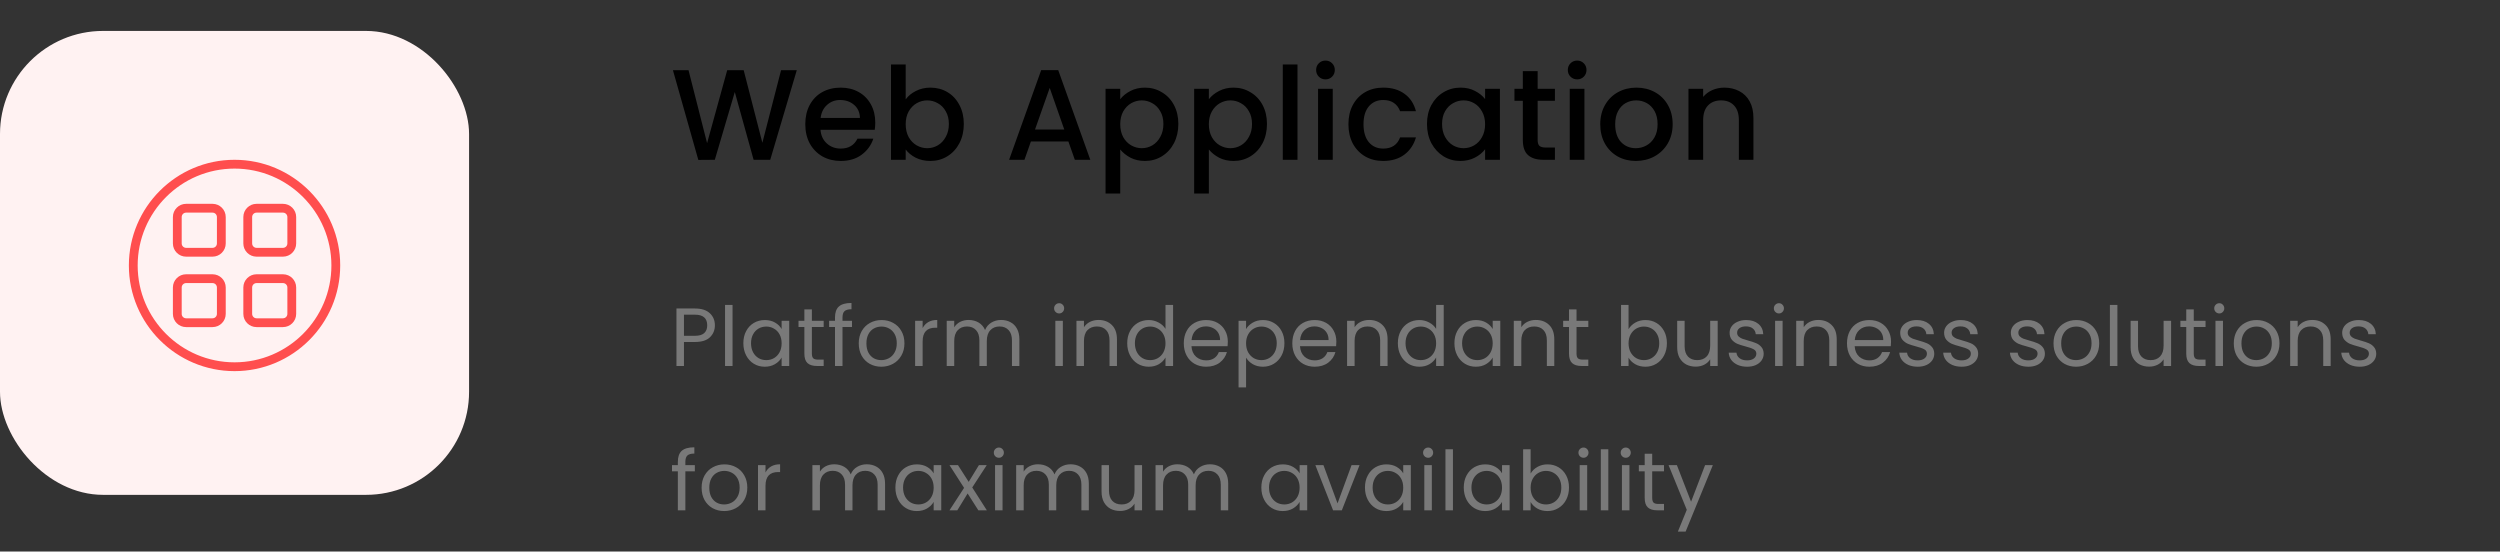<svg width="485" height="107" viewBox="0 0 485 107" fill="none" xmlns="http://www.w3.org/2000/svg">
<rect x="0" y="0" width="485" height="107" fill="#333333" stroke="none"/>
<rect y="6" width="91" height="90" rx="20" fill="#FFF2F2"/>
<path d="M154.575 13.625L149.425 31H146.2L142.55 17.85L138.675 31L135.475 31.025L130.55 13.625H133.575L137.175 27.775L141.075 13.625H144.275L147.9 27.7L151.525 13.625H154.575ZM169.801 23.775C169.801 24.292 169.767 24.758 169.701 25.175H159.176C159.259 26.275 159.667 27.158 160.401 27.825C161.134 28.492 162.034 28.825 163.101 28.825C164.634 28.825 165.717 28.183 166.351 26.9H169.426C169.009 28.167 168.251 29.208 167.151 30.025C166.067 30.825 164.717 31.225 163.101 31.225C161.784 31.225 160.601 30.933 159.551 30.35C158.517 29.75 157.701 28.917 157.101 27.85C156.517 26.767 156.226 25.517 156.226 24.1C156.226 22.683 156.509 21.442 157.076 20.375C157.659 19.292 158.467 18.458 159.501 17.875C160.551 17.292 161.751 17 163.101 17C164.401 17 165.559 17.283 166.576 17.85C167.592 18.417 168.384 19.217 168.951 20.25C169.517 21.267 169.801 22.442 169.801 23.775ZM166.826 22.875C166.809 21.825 166.434 20.983 165.701 20.35C164.967 19.717 164.059 19.4 162.976 19.4C161.992 19.4 161.151 19.717 160.451 20.35C159.751 20.967 159.334 21.808 159.201 22.875H166.826ZM175.705 19.275C176.189 18.608 176.847 18.067 177.68 17.65C178.53 17.217 179.472 17 180.505 17C181.722 17 182.822 17.292 183.805 17.875C184.789 18.458 185.564 19.292 186.13 20.375C186.697 21.442 186.98 22.667 186.98 24.05C186.98 25.433 186.697 26.675 186.13 27.775C185.564 28.858 184.78 29.708 183.78 30.325C182.797 30.925 181.705 31.225 180.505 31.225C179.439 31.225 178.489 31.017 177.655 30.6C176.839 30.183 176.189 29.65 175.705 29V31H172.855V12.5H175.705V19.275ZM184.08 24.05C184.08 23.1 183.88 22.283 183.48 21.6C183.097 20.9 182.58 20.375 181.93 20.025C181.297 19.658 180.614 19.475 179.88 19.475C179.164 19.475 178.48 19.658 177.83 20.025C177.197 20.392 176.68 20.925 176.28 21.625C175.897 22.325 175.705 23.15 175.705 24.1C175.705 25.05 175.897 25.883 176.28 26.6C176.68 27.3 177.197 27.833 177.83 28.2C178.48 28.567 179.164 28.75 179.88 28.75C180.614 28.75 181.297 28.567 181.93 28.2C182.58 27.817 183.097 27.267 183.48 26.55C183.88 25.833 184.08 25 184.08 24.05ZM207.268 27.45H199.993L198.743 31H195.768L201.993 13.6H205.293L211.518 31H208.518L207.268 27.45ZM206.468 25.125L203.643 17.05L200.793 25.125H206.468ZM217.325 19.25C217.808 18.617 218.466 18.083 219.3 17.65C220.133 17.217 221.075 17 222.125 17C223.325 17 224.416 17.3 225.4 17.9C226.4 18.483 227.183 19.308 227.75 20.375C228.316 21.442 228.6 22.667 228.6 24.05C228.6 25.433 228.316 26.675 227.75 27.775C227.183 28.858 226.4 29.708 225.4 30.325C224.416 30.925 223.325 31.225 222.125 31.225C221.075 31.225 220.141 31.017 219.325 30.6C218.508 30.167 217.841 29.633 217.325 29V37.55H214.475V17.225H217.325V19.25ZM225.7 24.05C225.7 23.1 225.5 22.283 225.1 21.6C224.716 20.9 224.2 20.375 223.55 20.025C222.916 19.658 222.233 19.475 221.5 19.475C220.783 19.475 220.1 19.658 219.45 20.025C218.816 20.392 218.3 20.925 217.9 21.625C217.516 22.325 217.325 23.15 217.325 24.1C217.325 25.05 217.516 25.883 217.9 26.6C218.3 27.3 218.816 27.833 219.45 28.2C220.1 28.567 220.783 28.75 221.5 28.75C222.233 28.75 222.916 28.567 223.55 28.2C224.2 27.817 224.716 27.267 225.1 26.55C225.5 25.833 225.7 25 225.7 24.05ZM234.518 19.25C235.001 18.617 235.66 18.083 236.493 17.65C237.326 17.217 238.268 17 239.318 17C240.518 17 241.61 17.3 242.593 17.9C243.593 18.483 244.376 19.308 244.943 20.375C245.51 21.442 245.793 22.667 245.793 24.05C245.793 25.433 245.51 26.675 244.943 27.775C244.376 28.858 243.593 29.708 242.593 30.325C241.61 30.925 240.518 31.225 239.318 31.225C238.268 31.225 237.335 31.017 236.518 30.6C235.701 30.167 235.035 29.633 234.518 29V37.55H231.668V17.225H234.518V19.25ZM242.893 24.05C242.893 23.1 242.693 22.283 242.293 21.6C241.91 20.9 241.393 20.375 240.743 20.025C240.11 19.658 239.426 19.475 238.693 19.475C237.976 19.475 237.293 19.658 236.643 20.025C236.01 20.392 235.493 20.925 235.093 21.625C234.71 22.325 234.518 23.15 234.518 24.1C234.518 25.05 234.71 25.883 235.093 26.6C235.493 27.3 236.01 27.833 236.643 28.2C237.293 28.567 237.976 28.75 238.693 28.75C239.426 28.75 240.11 28.567 240.743 28.2C241.393 27.817 241.91 27.267 242.293 26.55C242.693 25.833 242.893 25 242.893 24.05ZM251.711 12.5V31H248.861V12.5H251.711ZM257.153 15.4C256.636 15.4 256.203 15.225 255.853 14.875C255.503 14.525 255.328 14.092 255.328 13.575C255.328 13.058 255.503 12.625 255.853 12.275C256.203 11.925 256.636 11.75 257.153 11.75C257.653 11.75 258.078 11.925 258.428 12.275C258.778 12.625 258.953 13.058 258.953 13.575C258.953 14.092 258.778 14.525 258.428 14.875C258.078 15.225 257.653 15.4 257.153 15.4ZM258.553 17.225V31H255.703V17.225H258.553ZM261.595 24.1C261.595 22.683 261.878 21.442 262.445 20.375C263.028 19.292 263.828 18.458 264.845 17.875C265.862 17.292 267.028 17 268.345 17C270.012 17 271.387 17.4 272.47 18.2C273.57 18.983 274.312 20.108 274.695 21.575H271.62C271.37 20.892 270.97 20.358 270.42 19.975C269.87 19.592 269.178 19.4 268.345 19.4C267.178 19.4 266.245 19.817 265.545 20.65C264.862 21.467 264.52 22.617 264.52 24.1C264.52 25.583 264.862 26.742 265.545 27.575C266.245 28.408 267.178 28.825 268.345 28.825C269.995 28.825 271.087 28.1 271.62 26.65H274.695C274.295 28.05 273.545 29.167 272.445 30C271.345 30.817 269.978 31.225 268.345 31.225C267.028 31.225 265.862 30.933 264.845 30.35C263.828 29.75 263.028 28.917 262.445 27.85C261.878 26.767 261.595 25.517 261.595 24.1ZM276.835 24.05C276.835 22.667 277.118 21.442 277.685 20.375C278.268 19.308 279.052 18.483 280.035 17.9C281.035 17.3 282.135 17 283.335 17C284.418 17 285.36 17.217 286.16 17.65C286.977 18.067 287.627 18.592 288.11 19.225V17.225H290.985V31H288.11V28.95C287.627 29.6 286.968 30.142 286.135 30.575C285.302 31.008 284.352 31.225 283.285 31.225C282.102 31.225 281.018 30.925 280.035 30.325C279.052 29.708 278.268 28.858 277.685 27.775C277.118 26.675 276.835 25.433 276.835 24.05ZM288.11 24.1C288.11 23.15 287.91 22.325 287.51 21.625C287.127 20.925 286.618 20.392 285.985 20.025C285.352 19.658 284.668 19.475 283.935 19.475C283.202 19.475 282.518 19.658 281.885 20.025C281.252 20.375 280.735 20.9 280.335 21.6C279.952 22.283 279.76 23.1 279.76 24.05C279.76 25 279.952 25.833 280.335 26.55C280.735 27.267 281.252 27.817 281.885 28.2C282.535 28.567 283.218 28.75 283.935 28.75C284.668 28.75 285.352 28.567 285.985 28.2C286.618 27.833 287.127 27.3 287.51 26.6C287.91 25.883 288.11 25.05 288.11 24.1ZM298.304 19.55V27.175C298.304 27.692 298.42 28.067 298.654 28.3C298.904 28.517 299.32 28.625 299.904 28.625H301.654V31H299.404C298.12 31 297.137 30.7 296.454 30.1C295.77 29.5 295.429 28.525 295.429 27.175V19.55H293.804V17.225H295.429V13.8H298.304V17.225H301.654V19.55H298.304ZM305.98 15.4C305.464 15.4 305.03 15.225 304.68 14.875C304.33 14.525 304.155 14.092 304.155 13.575C304.155 13.058 304.33 12.625 304.68 12.275C305.03 11.925 305.464 11.75 305.98 11.75C306.48 11.75 306.905 11.925 307.255 12.275C307.605 12.625 307.78 13.058 307.78 13.575C307.78 14.092 307.605 14.525 307.255 14.875C306.905 15.225 306.48 15.4 305.98 15.4ZM307.38 17.225V31H304.53V17.225H307.38ZM317.347 31.225C316.047 31.225 314.872 30.933 313.822 30.35C312.772 29.75 311.947 28.917 311.347 27.85C310.747 26.767 310.447 25.517 310.447 24.1C310.447 22.7 310.755 21.458 311.372 20.375C311.989 19.292 312.83 18.458 313.897 17.875C314.964 17.292 316.155 17 317.472 17C318.789 17 319.98 17.292 321.047 17.875C322.114 18.458 322.955 19.292 323.572 20.375C324.189 21.458 324.497 22.7 324.497 24.1C324.497 25.5 324.18 26.742 323.547 27.825C322.914 28.908 322.047 29.75 320.947 30.35C319.864 30.933 318.664 31.225 317.347 31.225ZM317.347 28.75C318.08 28.75 318.764 28.575 319.397 28.225C320.047 27.875 320.572 27.35 320.972 26.65C321.372 25.95 321.572 25.1 321.572 24.1C321.572 23.1 321.38 22.258 320.997 21.575C320.614 20.875 320.105 20.35 319.472 20C318.839 19.65 318.155 19.475 317.422 19.475C316.689 19.475 316.005 19.65 315.372 20C314.755 20.35 314.264 20.875 313.897 21.575C313.53 22.258 313.347 23.1 313.347 24.1C313.347 25.583 313.722 26.733 314.472 27.55C315.239 28.35 316.197 28.75 317.347 28.75ZM334.514 17C335.598 17 336.564 17.225 337.414 17.675C338.281 18.125 338.956 18.792 339.439 19.675C339.923 20.558 340.164 21.625 340.164 22.875V31H337.339V23.3C337.339 22.067 337.031 21.125 336.414 20.475C335.798 19.808 334.956 19.475 333.889 19.475C332.823 19.475 331.973 19.808 331.339 20.475C330.723 21.125 330.414 22.067 330.414 23.3V31H327.564V17.225H330.414V18.8C330.881 18.233 331.473 17.792 332.189 17.475C332.923 17.158 333.698 17 334.514 17Z" fill="black"/>
<path d="M138.688 63.112C138.688 64.04 138.368 64.813 137.728 65.432C137.099 66.04 136.133 66.344 134.832 66.344H132.688V71H131.232V59.848H134.832C136.091 59.848 137.045 60.152 137.696 60.76C138.357 61.368 138.688 62.152 138.688 63.112ZM134.832 65.144C135.643 65.144 136.24 64.968 136.624 64.616C137.008 64.264 137.2 63.763 137.2 63.112C137.2 61.736 136.411 61.048 134.832 61.048H132.688V65.144H134.832ZM142.114 59.16V71H140.658V59.16H142.114ZM144.211 66.584C144.211 65.688 144.392 64.904 144.755 64.232C145.118 63.549 145.614 63.021 146.243 62.648C146.883 62.275 147.592 62.088 148.371 62.088C149.139 62.088 149.806 62.253 150.371 62.584C150.936 62.915 151.358 63.331 151.635 63.832V62.232H153.107V71H151.635V69.368C151.347 69.88 150.915 70.307 150.339 70.648C149.774 70.979 149.112 71.144 148.355 71.144C147.576 71.144 146.872 70.952 146.243 70.568C145.614 70.184 145.118 69.645 144.755 68.952C144.392 68.259 144.211 67.469 144.211 66.584ZM151.635 66.6C151.635 65.939 151.502 65.363 151.235 64.872C150.968 64.381 150.606 64.008 150.147 63.752C149.699 63.485 149.203 63.352 148.659 63.352C148.115 63.352 147.619 63.48 147.171 63.736C146.723 63.992 146.366 64.365 146.099 64.856C145.832 65.347 145.699 65.923 145.699 66.584C145.699 67.256 145.832 67.843 146.099 68.344C146.366 68.835 146.723 69.213 147.171 69.48C147.619 69.736 148.115 69.864 148.659 69.864C149.203 69.864 149.699 69.736 150.147 69.48C150.606 69.213 150.968 68.835 151.235 68.344C151.502 67.843 151.635 67.261 151.635 66.6ZM157.504 63.432V68.6C157.504 69.027 157.594 69.331 157.776 69.512C157.957 69.683 158.272 69.768 158.72 69.768H159.792V71H158.48C157.669 71 157.061 70.813 156.656 70.44C156.25 70.067 156.048 69.453 156.048 68.6V63.432H154.912V62.232H156.048V60.024H157.504V62.232H159.792V63.432H157.504ZM165.284 63.432H163.444V71H161.988V63.432H160.852V62.232H161.988V61.608C161.988 60.627 162.238 59.912 162.74 59.464C163.252 59.005 164.068 58.776 165.188 58.776V59.992C164.548 59.992 164.094 60.12 163.828 60.376C163.572 60.621 163.444 61.032 163.444 61.608V62.232H165.284V63.432ZM170.965 71.144C170.144 71.144 169.397 70.957 168.725 70.584C168.064 70.211 167.541 69.683 167.157 69C166.784 68.307 166.597 67.507 166.597 66.6C166.597 65.704 166.789 64.915 167.173 64.232C167.568 63.539 168.101 63.011 168.773 62.648C169.445 62.275 170.197 62.088 171.029 62.088C171.861 62.088 172.613 62.275 173.285 62.648C173.957 63.011 174.485 63.533 174.869 64.216C175.264 64.899 175.461 65.693 175.461 66.6C175.461 67.507 175.259 68.307 174.853 69C174.459 69.683 173.92 70.211 173.237 70.584C172.555 70.957 171.797 71.144 170.965 71.144ZM170.965 69.864C171.488 69.864 171.979 69.741 172.437 69.496C172.896 69.251 173.264 68.883 173.541 68.392C173.829 67.901 173.973 67.304 173.973 66.6C173.973 65.896 173.835 65.299 173.557 64.808C173.28 64.317 172.917 63.955 172.469 63.72C172.021 63.475 171.536 63.352 171.013 63.352C170.48 63.352 169.989 63.475 169.541 63.72C169.104 63.955 168.752 64.317 168.485 64.808C168.219 65.299 168.085 65.896 168.085 66.6C168.085 67.315 168.213 67.917 168.469 68.408C168.736 68.899 169.088 69.267 169.525 69.512C169.963 69.747 170.443 69.864 170.965 69.864ZM178.992 63.656C179.248 63.155 179.61 62.765 180.08 62.488C180.56 62.211 181.141 62.072 181.824 62.072V63.576H181.44C179.808 63.576 178.992 64.461 178.992 66.232V71H177.536V62.232H178.992V63.656ZM194.208 62.072C194.891 62.072 195.499 62.216 196.032 62.504C196.566 62.781 196.987 63.203 197.296 63.768C197.606 64.333 197.76 65.021 197.76 65.832V71H196.32V66.04C196.32 65.165 196.102 64.499 195.664 64.04C195.238 63.571 194.656 63.336 193.92 63.336C193.163 63.336 192.56 63.581 192.112 64.072C191.664 64.552 191.44 65.251 191.44 66.168V71H190V66.04C190 65.165 189.782 64.499 189.344 64.04C188.918 63.571 188.336 63.336 187.6 63.336C186.843 63.336 186.24 63.581 185.792 64.072C185.344 64.552 185.12 65.251 185.12 66.168V71H183.664V62.232H185.12V63.496C185.408 63.037 185.792 62.685 186.272 62.44C186.763 62.195 187.302 62.072 187.888 62.072C188.624 62.072 189.275 62.237 189.84 62.568C190.406 62.899 190.827 63.384 191.104 64.024C191.35 63.405 191.755 62.925 192.32 62.584C192.886 62.243 193.515 62.072 194.208 62.072ZM205.487 60.808C205.209 60.808 204.975 60.712 204.783 60.52C204.591 60.328 204.495 60.093 204.495 59.816C204.495 59.539 204.591 59.304 204.783 59.112C204.975 58.92 205.209 58.824 205.487 58.824C205.753 58.824 205.977 58.92 206.159 59.112C206.351 59.304 206.447 59.539 206.447 59.816C206.447 60.093 206.351 60.328 206.159 60.52C205.977 60.712 205.753 60.808 205.487 60.808ZM206.191 62.232V71H204.735V62.232H206.191ZM213.104 62.072C214.171 62.072 215.035 62.397 215.696 63.048C216.357 63.688 216.688 64.616 216.688 65.832V71H215.248V66.04C215.248 65.165 215.029 64.499 214.592 64.04C214.155 63.571 213.557 63.336 212.8 63.336C212.032 63.336 211.419 63.576 210.96 64.056C210.512 64.536 210.288 65.235 210.288 66.152V71H208.832V62.232H210.288V63.48C210.576 63.032 210.965 62.685 211.456 62.44C211.957 62.195 212.507 62.072 213.104 62.072ZM218.682 66.584C218.682 65.688 218.864 64.904 219.226 64.232C219.589 63.549 220.085 63.021 220.714 62.648C221.354 62.275 222.069 62.088 222.858 62.088C223.541 62.088 224.176 62.248 224.762 62.568C225.349 62.877 225.797 63.288 226.106 63.8V59.16H227.578V71H226.106V69.352C225.818 69.875 225.392 70.307 224.826 70.648C224.261 70.979 223.6 71.144 222.842 71.144C222.064 71.144 221.354 70.952 220.714 70.568C220.085 70.184 219.589 69.645 219.226 68.952C218.864 68.259 218.682 67.469 218.682 66.584ZM226.106 66.6C226.106 65.939 225.973 65.363 225.706 64.872C225.44 64.381 225.077 64.008 224.618 63.752C224.17 63.485 223.674 63.352 223.13 63.352C222.586 63.352 222.09 63.48 221.642 63.736C221.194 63.992 220.837 64.365 220.57 64.856C220.304 65.347 220.17 65.923 220.17 66.584C220.17 67.256 220.304 67.843 220.57 68.344C220.837 68.835 221.194 69.213 221.642 69.48C222.09 69.736 222.586 69.864 223.13 69.864C223.674 69.864 224.17 69.736 224.618 69.48C225.077 69.213 225.44 68.835 225.706 68.344C225.973 67.843 226.106 67.261 226.106 66.6ZM238.199 66.28C238.199 66.557 238.183 66.851 238.151 67.16H231.143C231.196 68.024 231.49 68.701 232.023 69.192C232.567 69.672 233.223 69.912 233.991 69.912C234.62 69.912 235.143 69.768 235.559 69.48C235.986 69.181 236.284 68.787 236.455 68.296H238.023C237.788 69.139 237.319 69.827 236.615 70.36C235.911 70.883 235.036 71.144 233.991 71.144C233.159 71.144 232.412 70.957 231.751 70.584C231.1 70.211 230.588 69.683 230.215 69C229.842 68.307 229.655 67.507 229.655 66.6C229.655 65.693 229.836 64.899 230.199 64.216C230.562 63.533 231.068 63.011 231.719 62.648C232.38 62.275 233.138 62.088 233.991 62.088C234.823 62.088 235.559 62.269 236.199 62.632C236.839 62.995 237.33 63.496 237.671 64.136C238.023 64.765 238.199 65.48 238.199 66.28ZM236.695 65.976C236.695 65.421 236.572 64.947 236.327 64.552C236.082 64.147 235.746 63.843 235.319 63.64C234.903 63.427 234.439 63.32 233.927 63.32C233.191 63.32 232.562 63.555 232.039 64.024C231.527 64.493 231.234 65.144 231.159 65.976H236.695ZM241.737 63.848C242.025 63.347 242.451 62.931 243.017 62.6C243.593 62.259 244.259 62.088 245.017 62.088C245.795 62.088 246.499 62.275 247.129 62.648C247.769 63.021 248.27 63.549 248.633 64.232C248.995 64.904 249.177 65.688 249.177 66.584C249.177 67.469 248.995 68.259 248.633 68.952C248.27 69.645 247.769 70.184 247.129 70.568C246.499 70.952 245.795 71.144 245.017 71.144C244.27 71.144 243.609 70.979 243.033 70.648C242.467 70.307 242.035 69.885 241.737 69.384V75.16H240.281V62.232H241.737V63.848ZM247.689 66.584C247.689 65.923 247.555 65.347 247.289 64.856C247.022 64.365 246.659 63.992 246.201 63.736C245.753 63.48 245.257 63.352 244.713 63.352C244.179 63.352 243.683 63.485 243.225 63.752C242.777 64.008 242.414 64.387 242.137 64.888C241.87 65.379 241.737 65.949 241.737 66.6C241.737 67.261 241.87 67.843 242.137 68.344C242.414 68.835 242.777 69.213 243.225 69.48C243.683 69.736 244.179 69.864 244.713 69.864C245.257 69.864 245.753 69.736 246.201 69.48C246.659 69.213 247.022 68.835 247.289 68.344C247.555 67.843 247.689 67.256 247.689 66.584ZM259.253 66.28C259.253 66.557 259.237 66.851 259.205 67.16H252.197C252.251 68.024 252.544 68.701 253.077 69.192C253.621 69.672 254.277 69.912 255.045 69.912C255.675 69.912 256.197 69.768 256.613 69.48C257.04 69.181 257.339 68.787 257.509 68.296H259.077C258.843 69.139 258.373 69.827 257.669 70.36C256.965 70.883 256.091 71.144 255.045 71.144C254.213 71.144 253.467 70.957 252.805 70.584C252.155 70.211 251.643 69.683 251.269 69C250.896 68.307 250.709 67.507 250.709 66.6C250.709 65.693 250.891 64.899 251.253 64.216C251.616 63.533 252.123 63.011 252.773 62.648C253.435 62.275 254.192 62.088 255.045 62.088C255.877 62.088 256.613 62.269 257.253 62.632C257.893 62.995 258.384 63.496 258.725 64.136C259.077 64.765 259.253 65.48 259.253 66.28ZM257.749 65.976C257.749 65.421 257.627 64.947 257.381 64.552C257.136 64.147 256.8 63.843 256.373 63.64C255.957 63.427 255.493 63.32 254.981 63.32C254.245 63.32 253.616 63.555 253.093 64.024C252.581 64.493 252.288 65.144 252.213 65.976H257.749ZM265.607 62.072C266.674 62.072 267.538 62.397 268.199 63.048C268.86 63.688 269.191 64.616 269.191 65.832V71H267.751V66.04C267.751 65.165 267.532 64.499 267.095 64.04C266.658 63.571 266.06 63.336 265.303 63.336C264.535 63.336 263.922 63.576 263.463 64.056C263.015 64.536 262.791 65.235 262.791 66.152V71H261.335V62.232H262.791V63.48C263.079 63.032 263.468 62.685 263.959 62.44C264.46 62.195 265.01 62.072 265.607 62.072ZM271.185 66.584C271.185 65.688 271.367 64.904 271.729 64.232C272.092 63.549 272.588 63.021 273.217 62.648C273.857 62.275 274.572 62.088 275.361 62.088C276.044 62.088 276.679 62.248 277.265 62.568C277.852 62.877 278.3 63.288 278.609 63.8V59.16H280.081V71H278.609V69.352C278.321 69.875 277.895 70.307 277.329 70.648C276.764 70.979 276.103 71.144 275.345 71.144C274.567 71.144 273.857 70.952 273.217 70.568C272.588 70.184 272.092 69.645 271.729 68.952C271.367 68.259 271.185 67.469 271.185 66.584ZM278.609 66.6C278.609 65.939 278.476 65.363 278.209 64.872C277.943 64.381 277.58 64.008 277.121 63.752C276.673 63.485 276.177 63.352 275.633 63.352C275.089 63.352 274.593 63.48 274.145 63.736C273.697 63.992 273.34 64.365 273.073 64.856C272.807 65.347 272.673 65.923 272.673 66.584C272.673 67.256 272.807 67.843 273.073 68.344C273.34 68.835 273.697 69.213 274.145 69.48C274.593 69.736 275.089 69.864 275.633 69.864C276.177 69.864 276.673 69.736 277.121 69.48C277.58 69.213 277.943 68.835 278.209 68.344C278.476 67.843 278.609 67.261 278.609 66.6ZM282.158 66.584C282.158 65.688 282.339 64.904 282.702 64.232C283.065 63.549 283.561 63.021 284.19 62.648C284.83 62.275 285.539 62.088 286.318 62.088C287.086 62.088 287.753 62.253 288.318 62.584C288.883 62.915 289.305 63.331 289.582 63.832V62.232H291.054V71H289.582V69.368C289.294 69.88 288.862 70.307 288.286 70.648C287.721 70.979 287.059 71.144 286.302 71.144C285.523 71.144 284.819 70.952 284.19 70.568C283.561 70.184 283.065 69.645 282.702 68.952C282.339 68.259 282.158 67.469 282.158 66.584ZM289.582 66.6C289.582 65.939 289.449 65.363 289.182 64.872C288.915 64.381 288.553 64.008 288.094 63.752C287.646 63.485 287.15 63.352 286.606 63.352C286.062 63.352 285.566 63.48 285.118 63.736C284.67 63.992 284.313 64.365 284.046 64.856C283.779 65.347 283.646 65.923 283.646 66.584C283.646 67.256 283.779 67.843 284.046 68.344C284.313 68.835 284.67 69.213 285.118 69.48C285.566 69.736 286.062 69.864 286.606 69.864C287.15 69.864 287.646 69.736 288.094 69.48C288.553 69.213 288.915 68.835 289.182 68.344C289.449 67.843 289.582 67.261 289.582 66.6ZM297.947 62.072C299.013 62.072 299.877 62.397 300.539 63.048C301.2 63.688 301.531 64.616 301.531 65.832V71H300.091V66.04C300.091 65.165 299.872 64.499 299.435 64.04C298.997 63.571 298.4 63.336 297.643 63.336C296.875 63.336 296.261 63.576 295.803 64.056C295.355 64.536 295.131 65.235 295.131 66.152V71H293.675V62.232H295.131V63.48C295.419 63.032 295.808 62.685 296.299 62.44C296.8 62.195 297.349 62.072 297.947 62.072ZM305.845 63.432V68.6C305.845 69.027 305.936 69.331 306.117 69.512C306.298 69.683 306.613 69.768 307.061 69.768H308.133V71H306.821C306.01 71 305.402 70.813 304.997 70.44C304.592 70.067 304.389 69.453 304.389 68.6V63.432H303.253V62.232H304.389V60.024H305.845V62.232H308.133V63.432H305.845ZM315.939 63.864C316.237 63.341 316.675 62.915 317.251 62.584C317.827 62.253 318.483 62.088 319.219 62.088C320.008 62.088 320.717 62.275 321.347 62.648C321.976 63.021 322.472 63.549 322.835 64.232C323.197 64.904 323.379 65.688 323.379 66.584C323.379 67.469 323.197 68.259 322.835 68.952C322.472 69.645 321.971 70.184 321.331 70.568C320.701 70.952 319.997 71.144 319.219 71.144C318.461 71.144 317.795 70.979 317.219 70.648C316.653 70.317 316.227 69.896 315.939 69.384V71H314.483V59.16H315.939V63.864ZM321.891 66.584C321.891 65.923 321.757 65.347 321.491 64.856C321.224 64.365 320.861 63.992 320.403 63.736C319.955 63.48 319.459 63.352 318.915 63.352C318.381 63.352 317.885 63.485 317.427 63.752C316.979 64.008 316.616 64.387 316.339 64.888C316.072 65.379 315.939 65.949 315.939 66.6C315.939 67.261 316.072 67.843 316.339 68.344C316.616 68.835 316.979 69.213 317.427 69.48C317.885 69.736 318.381 69.864 318.915 69.864C319.459 69.864 319.955 69.736 320.403 69.48C320.861 69.213 321.224 68.835 321.491 68.344C321.757 67.843 321.891 67.256 321.891 66.584ZM333.231 62.232V71H331.775V69.704C331.498 70.152 331.108 70.504 330.607 70.76C330.116 71.005 329.572 71.128 328.975 71.128C328.292 71.128 327.679 70.989 327.135 70.712C326.591 70.424 326.159 69.997 325.839 69.432C325.53 68.867 325.375 68.179 325.375 67.368V62.232H326.815V67.176C326.815 68.04 327.034 68.707 327.471 69.176C327.908 69.635 328.506 69.864 329.263 69.864C330.042 69.864 330.655 69.624 331.103 69.144C331.551 68.664 331.775 67.965 331.775 67.048V62.232H333.231ZM338.953 71.144C338.281 71.144 337.679 71.032 337.145 70.808C336.612 70.573 336.191 70.253 335.881 69.848C335.572 69.432 335.401 68.957 335.369 68.424H336.873C336.916 68.861 337.119 69.219 337.481 69.496C337.855 69.773 338.34 69.912 338.937 69.912C339.492 69.912 339.929 69.789 340.249 69.544C340.569 69.299 340.729 68.989 340.729 68.616C340.729 68.232 340.559 67.949 340.217 67.768C339.876 67.576 339.348 67.389 338.633 67.208C337.983 67.037 337.449 66.867 337.033 66.696C336.628 66.515 336.276 66.253 335.977 65.912C335.689 65.56 335.545 65.101 335.545 64.536C335.545 64.088 335.679 63.677 335.945 63.304C336.212 62.931 336.591 62.637 337.081 62.424C337.572 62.2 338.132 62.088 338.761 62.088C339.732 62.088 340.516 62.333 341.113 62.824C341.711 63.315 342.031 63.987 342.073 64.84H340.617C340.585 64.381 340.399 64.013 340.057 63.736C339.727 63.459 339.279 63.32 338.713 63.32C338.191 63.32 337.775 63.432 337.465 63.656C337.156 63.88 337.001 64.173 337.001 64.536C337.001 64.824 337.092 65.064 337.273 65.256C337.465 65.437 337.7 65.587 337.977 65.704C338.265 65.811 338.66 65.933 339.161 66.072C339.791 66.243 340.303 66.413 340.697 66.584C341.092 66.744 341.428 66.989 341.705 67.32C341.993 67.651 342.143 68.083 342.153 68.616C342.153 69.096 342.02 69.528 341.753 69.912C341.487 70.296 341.108 70.6 340.617 70.824C340.137 71.037 339.583 71.144 338.953 71.144ZM345.121 60.808C344.844 60.808 344.609 60.712 344.417 60.52C344.225 60.328 344.129 60.093 344.129 59.816C344.129 59.539 344.225 59.304 344.417 59.112C344.609 58.92 344.844 58.824 345.121 58.824C345.388 58.824 345.612 58.92 345.793 59.112C345.985 59.304 346.081 59.539 346.081 59.816C346.081 60.093 345.985 60.328 345.793 60.52C345.612 60.712 345.388 60.808 345.121 60.808ZM345.825 62.232V71H344.369V62.232H345.825ZM352.738 62.072C353.805 62.072 354.669 62.397 355.33 63.048C355.992 63.688 356.322 64.616 356.322 65.832V71H354.882V66.04C354.882 65.165 354.664 64.499 354.226 64.04C353.789 63.571 353.192 63.336 352.434 63.336C351.666 63.336 351.053 63.576 350.594 64.056C350.146 64.536 349.922 65.235 349.922 66.152V71H348.466V62.232H349.922V63.48C350.21 63.032 350.6 62.685 351.09 62.44C351.592 62.195 352.141 62.072 352.738 62.072ZM366.861 66.28C366.861 66.557 366.845 66.851 366.813 67.16H359.805C359.858 68.024 360.151 68.701 360.685 69.192C361.229 69.672 361.885 69.912 362.653 69.912C363.282 69.912 363.805 69.768 364.221 69.48C364.647 69.181 364.946 68.787 365.117 68.296H366.685C366.45 69.139 365.981 69.827 365.277 70.36C364.573 70.883 363.698 71.144 362.653 71.144C361.821 71.144 361.074 70.957 360.413 70.584C359.762 70.211 359.25 69.683 358.877 69C358.503 68.307 358.317 67.507 358.317 66.6C358.317 65.693 358.498 64.899 358.861 64.216C359.223 63.533 359.73 63.011 360.381 62.648C361.042 62.275 361.799 62.088 362.653 62.088C363.485 62.088 364.221 62.269 364.861 62.632C365.501 62.995 365.991 63.496 366.333 64.136C366.685 64.765 366.861 65.48 366.861 66.28ZM365.357 65.976C365.357 65.421 365.234 64.947 364.989 64.552C364.743 64.147 364.407 63.843 363.981 63.64C363.565 63.427 363.101 63.32 362.589 63.32C361.853 63.32 361.223 63.555 360.701 64.024C360.189 64.493 359.895 65.144 359.821 65.976H365.357ZM372.047 71.144C371.375 71.144 370.772 71.032 370.239 70.808C369.705 70.573 369.284 70.253 368.975 69.848C368.665 69.432 368.495 68.957 368.463 68.424H369.967C370.009 68.861 370.212 69.219 370.575 69.496C370.948 69.773 371.433 69.912 372.031 69.912C372.585 69.912 373.023 69.789 373.343 69.544C373.663 69.299 373.823 68.989 373.823 68.616C373.823 68.232 373.652 67.949 373.311 67.768C372.969 67.576 372.441 67.389 371.727 67.208C371.076 67.037 370.543 66.867 370.127 66.696C369.721 66.515 369.369 66.253 369.071 65.912C368.783 65.56 368.639 65.101 368.639 64.536C368.639 64.088 368.772 63.677 369.039 63.304C369.305 62.931 369.684 62.637 370.175 62.424C370.665 62.2 371.225 62.088 371.855 62.088C372.825 62.088 373.609 62.333 374.207 62.824C374.804 63.315 375.124 63.987 375.167 64.84H373.711C373.679 64.381 373.492 64.013 373.151 63.736C372.82 63.459 372.372 63.32 371.807 63.32C371.284 63.32 370.868 63.432 370.559 63.656C370.249 63.88 370.095 64.173 370.095 64.536C370.095 64.824 370.185 65.064 370.367 65.256C370.559 65.437 370.793 65.587 371.071 65.704C371.359 65.811 371.753 65.933 372.255 66.072C372.884 66.243 373.396 66.413 373.791 66.584C374.185 66.744 374.521 66.989 374.799 67.32C375.087 67.651 375.236 68.083 375.247 68.616C375.247 69.096 375.113 69.528 374.847 69.912C374.58 70.296 374.201 70.6 373.711 70.824C373.231 71.037 372.676 71.144 372.047 71.144ZM380.566 71.144C379.894 71.144 379.291 71.032 378.758 70.808C378.225 70.573 377.803 70.253 377.494 69.848C377.185 69.432 377.014 68.957 376.982 68.424H378.486C378.529 68.861 378.731 69.219 379.094 69.496C379.467 69.773 379.953 69.912 380.55 69.912C381.105 69.912 381.542 69.789 381.862 69.544C382.182 69.299 382.342 68.989 382.342 68.616C382.342 68.232 382.171 67.949 381.83 67.768C381.489 67.576 380.961 67.389 380.246 67.208C379.595 67.037 379.062 66.867 378.646 66.696C378.241 66.515 377.889 66.253 377.59 65.912C377.302 65.56 377.158 65.101 377.158 64.536C377.158 64.088 377.291 63.677 377.558 63.304C377.825 62.931 378.203 62.637 378.694 62.424C379.185 62.2 379.745 62.088 380.374 62.088C381.345 62.088 382.129 62.333 382.726 62.824C383.323 63.315 383.643 63.987 383.686 64.84H382.23C382.198 64.381 382.011 64.013 381.67 63.736C381.339 63.459 380.891 63.32 380.326 63.32C379.803 63.32 379.387 63.432 379.078 63.656C378.769 63.88 378.614 64.173 378.614 64.536C378.614 64.824 378.705 65.064 378.886 65.256C379.078 65.437 379.313 65.587 379.59 65.704C379.878 65.811 380.273 65.933 380.774 66.072C381.403 66.243 381.915 66.413 382.31 66.584C382.705 66.744 383.041 66.989 383.318 67.32C383.606 67.651 383.755 68.083 383.766 68.616C383.766 69.096 383.633 69.528 383.366 69.912C383.099 70.296 382.721 70.6 382.23 70.824C381.75 71.037 381.195 71.144 380.566 71.144ZM393.511 71.144C392.839 71.144 392.236 71.032 391.703 70.808C391.17 70.573 390.748 70.253 390.439 69.848C390.13 69.432 389.959 68.957 389.927 68.424H391.431C391.474 68.861 391.676 69.219 392.039 69.496C392.412 69.773 392.898 69.912 393.495 69.912C394.05 69.912 394.487 69.789 394.807 69.544C395.127 69.299 395.287 68.989 395.287 68.616C395.287 68.232 395.116 67.949 394.775 67.768C394.434 67.576 393.906 67.389 393.191 67.208C392.54 67.037 392.007 66.867 391.591 66.696C391.186 66.515 390.834 66.253 390.535 65.912C390.247 65.56 390.103 65.101 390.103 64.536C390.103 64.088 390.236 63.677 390.503 63.304C390.77 62.931 391.148 62.637 391.639 62.424C392.13 62.2 392.69 62.088 393.319 62.088C394.29 62.088 395.074 62.333 395.671 62.824C396.268 63.315 396.588 63.987 396.631 64.84H395.175C395.143 64.381 394.956 64.013 394.615 63.736C394.284 63.459 393.836 63.32 393.271 63.32C392.748 63.32 392.332 63.432 392.023 63.656C391.714 63.88 391.559 64.173 391.559 64.536C391.559 64.824 391.65 65.064 391.831 65.256C392.023 65.437 392.258 65.587 392.535 65.704C392.823 65.811 393.218 65.933 393.719 66.072C394.348 66.243 394.86 66.413 395.255 66.584C395.65 66.744 395.986 66.989 396.263 67.32C396.551 67.651 396.7 68.083 396.711 68.616C396.711 69.096 396.578 69.528 396.311 69.912C396.044 70.296 395.666 70.6 395.175 70.824C394.695 71.037 394.14 71.144 393.511 71.144ZM402.75 71.144C401.929 71.144 401.182 70.957 400.51 70.584C399.849 70.211 399.326 69.683 398.942 69C398.569 68.307 398.382 67.507 398.382 66.6C398.382 65.704 398.574 64.915 398.958 64.232C399.353 63.539 399.886 63.011 400.558 62.648C401.23 62.275 401.982 62.088 402.814 62.088C403.646 62.088 404.398 62.275 405.07 62.648C405.742 63.011 406.27 63.533 406.654 64.216C407.049 64.899 407.246 65.693 407.246 66.6C407.246 67.507 407.044 68.307 406.638 69C406.244 69.683 405.705 70.211 405.022 70.584C404.34 70.957 403.582 71.144 402.75 71.144ZM402.75 69.864C403.273 69.864 403.764 69.741 404.222 69.496C404.681 69.251 405.049 68.883 405.326 68.392C405.614 67.901 405.758 67.304 405.758 66.6C405.758 65.896 405.62 65.299 405.342 64.808C405.065 64.317 404.702 63.955 404.254 63.72C403.806 63.475 403.321 63.352 402.798 63.352C402.265 63.352 401.774 63.475 401.326 63.72C400.889 63.955 400.537 64.317 400.27 64.808C400.004 65.299 399.87 65.896 399.87 66.6C399.87 67.315 399.998 67.917 400.254 68.408C400.521 68.899 400.873 69.267 401.31 69.512C401.748 69.747 402.228 69.864 402.75 69.864ZM410.777 59.16V71H409.321V59.16H410.777ZM421.194 62.232V71H419.738V69.704C419.461 70.152 419.072 70.504 418.57 70.76C418.08 71.005 417.536 71.128 416.938 71.128C416.256 71.128 415.642 70.989 415.098 70.712C414.554 70.424 414.122 69.997 413.802 69.432C413.493 68.867 413.338 68.179 413.338 67.368V62.232H414.778V67.176C414.778 68.04 414.997 68.707 415.434 69.176C415.872 69.635 416.469 69.864 417.226 69.864C418.005 69.864 418.618 69.624 419.066 69.144C419.514 68.664 419.738 67.965 419.738 67.048V62.232H421.194ZM425.589 63.432V68.6C425.589 69.027 425.679 69.331 425.861 69.512C426.042 69.683 426.357 69.768 426.805 69.768H427.877V71H426.565C425.754 71 425.146 70.813 424.741 70.44C424.335 70.067 424.133 69.453 424.133 68.6V63.432H422.997V62.232H424.133V60.024H425.589V62.232H427.877V63.432H425.589ZM430.553 60.808C430.275 60.808 430.041 60.712 429.849 60.52C429.657 60.328 429.561 60.093 429.561 59.816C429.561 59.539 429.657 59.304 429.849 59.112C430.041 58.92 430.275 58.824 430.553 58.824C430.819 58.824 431.043 58.92 431.225 59.112C431.417 59.304 431.513 59.539 431.513 59.816C431.513 60.093 431.417 60.328 431.225 60.52C431.043 60.712 430.819 60.808 430.553 60.808ZM431.257 62.232V71H429.801V62.232H431.257ZM437.722 71.144C436.901 71.144 436.154 70.957 435.482 70.584C434.821 70.211 434.298 69.683 433.914 69C433.541 68.307 433.354 67.507 433.354 66.6C433.354 65.704 433.546 64.915 433.93 64.232C434.325 63.539 434.858 63.011 435.53 62.648C436.202 62.275 436.954 62.088 437.786 62.088C438.618 62.088 439.37 62.275 440.042 62.648C440.714 63.011 441.242 63.533 441.626 64.216C442.021 64.899 442.218 65.693 442.218 66.6C442.218 67.507 442.016 68.307 441.61 69C441.216 69.683 440.677 70.211 439.994 70.584C439.312 70.957 438.554 71.144 437.722 71.144ZM437.722 69.864C438.245 69.864 438.736 69.741 439.194 69.496C439.653 69.251 440.021 68.883 440.298 68.392C440.586 67.901 440.73 67.304 440.73 66.6C440.73 65.896 440.592 65.299 440.314 64.808C440.037 64.317 439.674 63.955 439.226 63.72C438.778 63.475 438.293 63.352 437.77 63.352C437.237 63.352 436.746 63.475 436.298 63.72C435.861 63.955 435.509 64.317 435.242 64.808C434.976 65.299 434.842 65.896 434.842 66.6C434.842 67.315 434.97 67.917 435.226 68.408C435.493 68.899 435.845 69.267 436.282 69.512C436.72 69.747 437.2 69.864 437.722 69.864ZM448.565 62.072C449.631 62.072 450.495 62.397 451.157 63.048C451.818 63.688 452.149 64.616 452.149 65.832V71H450.709V66.04C450.709 65.165 450.49 64.499 450.053 64.04C449.615 63.571 449.018 63.336 448.261 63.336C447.493 63.336 446.879 63.576 446.421 64.056C445.973 64.536 445.749 65.235 445.749 66.152V71H444.293V62.232H445.749V63.48C446.037 63.032 446.426 62.685 446.917 62.44C447.418 62.195 447.967 62.072 448.565 62.072ZM457.791 71.144C457.119 71.144 456.516 71.032 455.983 70.808C455.45 70.573 455.028 70.253 454.719 69.848C454.41 69.432 454.239 68.957 454.207 68.424H455.711C455.754 68.861 455.956 69.219 456.319 69.496C456.692 69.773 457.178 69.912 457.775 69.912C458.33 69.912 458.767 69.789 459.087 69.544C459.407 69.299 459.567 68.989 459.567 68.616C459.567 68.232 459.396 67.949 459.055 67.768C458.714 67.576 458.186 67.389 457.471 67.208C456.82 67.037 456.287 66.867 455.871 66.696C455.466 66.515 455.114 66.253 454.815 65.912C454.527 65.56 454.383 65.101 454.383 64.536C454.383 64.088 454.516 63.677 454.783 63.304C455.05 62.931 455.428 62.637 455.919 62.424C456.41 62.2 456.97 62.088 457.599 62.088C458.57 62.088 459.354 62.333 459.951 62.824C460.548 63.315 460.868 63.987 460.911 64.84H459.455C459.423 64.381 459.236 64.013 458.895 63.736C458.564 63.459 458.116 63.32 457.551 63.32C457.028 63.32 456.612 63.432 456.303 63.656C455.994 63.88 455.839 64.173 455.839 64.536C455.839 64.824 455.93 65.064 456.111 65.256C456.303 65.437 456.538 65.587 456.815 65.704C457.103 65.811 457.498 65.933 457.999 66.072C458.628 66.243 459.14 66.413 459.535 66.584C459.93 66.744 460.266 66.989 460.543 67.32C460.831 67.651 460.98 68.083 460.991 68.616C460.991 69.096 460.858 69.528 460.591 69.912C460.324 70.296 459.946 70.6 459.455 70.824C458.975 71.037 458.42 71.144 457.791 71.144ZM134.8 91.432H132.96V99H131.504V91.432H130.368V90.232H131.504V89.608C131.504 88.627 131.755 87.912 132.256 87.464C132.768 87.005 133.584 86.776 134.704 86.776V87.992C134.064 87.992 133.611 88.12 133.344 88.376C133.088 88.621 132.96 89.032 132.96 89.608V90.232H134.8V91.432ZM140.482 99.144C139.66 99.144 138.914 98.957 138.242 98.584C137.58 98.211 137.058 97.683 136.674 97C136.3 96.307 136.114 95.507 136.114 94.6C136.114 93.704 136.306 92.915 136.69 92.232C137.084 91.539 137.618 91.011 138.29 90.648C138.962 90.275 139.714 90.088 140.546 90.088C141.378 90.088 142.13 90.275 142.802 90.648C143.474 91.011 144.002 91.533 144.386 92.216C144.78 92.899 144.978 93.693 144.978 94.6C144.978 95.507 144.775 96.307 144.37 97C143.975 97.683 143.436 98.211 142.754 98.584C142.071 98.957 141.314 99.144 140.482 99.144ZM140.482 97.864C141.004 97.864 141.495 97.741 141.954 97.496C142.412 97.251 142.78 96.883 143.058 96.392C143.346 95.901 143.49 95.304 143.49 94.6C143.49 93.896 143.351 93.299 143.074 92.808C142.796 92.317 142.434 91.955 141.986 91.72C141.538 91.475 141.052 91.352 140.53 91.352C139.996 91.352 139.506 91.475 139.058 91.72C138.62 91.955 138.268 92.317 138.002 92.808C137.735 93.299 137.602 93.896 137.602 94.6C137.602 95.315 137.73 95.917 137.986 96.408C138.252 96.899 138.604 97.267 139.042 97.512C139.479 97.747 139.959 97.864 140.482 97.864ZM148.508 91.656C148.764 91.155 149.127 90.765 149.596 90.488C150.076 90.211 150.657 90.072 151.34 90.072V91.576H150.956C149.324 91.576 148.508 92.461 148.508 94.232V99H147.052V90.232H148.508V91.656ZM168.15 90.072C168.833 90.072 169.441 90.216 169.974 90.504C170.508 90.781 170.929 91.203 171.238 91.768C171.548 92.333 171.702 93.021 171.702 93.832V99H170.262V94.04C170.262 93.165 170.044 92.499 169.606 92.04C169.18 91.571 168.598 91.336 167.862 91.336C167.105 91.336 166.502 91.581 166.054 92.072C165.606 92.552 165.382 93.251 165.382 94.168V99H163.942V94.04C163.942 93.165 163.724 92.499 163.286 92.04C162.86 91.571 162.278 91.336 161.542 91.336C160.785 91.336 160.182 91.581 159.734 92.072C159.286 92.552 159.062 93.251 159.062 94.168V99H157.606V90.232H159.062V91.496C159.35 91.037 159.734 90.685 160.214 90.44C160.705 90.195 161.244 90.072 161.83 90.072C162.566 90.072 163.217 90.237 163.782 90.568C164.348 90.899 164.769 91.384 165.046 92.024C165.292 91.405 165.697 90.925 166.262 90.584C166.828 90.243 167.457 90.072 168.15 90.072ZM173.707 94.584C173.707 93.688 173.888 92.904 174.251 92.232C174.613 91.549 175.109 91.021 175.739 90.648C176.379 90.275 177.088 90.088 177.867 90.088C178.635 90.088 179.301 90.253 179.867 90.584C180.432 90.915 180.853 91.331 181.131 91.832V90.232H182.603V99H181.131V97.368C180.843 97.88 180.411 98.307 179.835 98.648C179.269 98.979 178.608 99.144 177.851 99.144C177.072 99.144 176.368 98.952 175.739 98.568C175.109 98.184 174.613 97.645 174.251 96.952C173.888 96.259 173.707 95.469 173.707 94.584ZM181.131 94.6C181.131 93.939 180.997 93.363 180.731 92.872C180.464 92.381 180.101 92.008 179.643 91.752C179.195 91.485 178.699 91.352 178.155 91.352C177.611 91.352 177.115 91.48 176.667 91.736C176.219 91.992 175.861 92.365 175.595 92.856C175.328 93.347 175.195 93.923 175.195 94.584C175.195 95.256 175.328 95.843 175.595 96.344C175.861 96.835 176.219 97.213 176.667 97.48C177.115 97.736 177.611 97.864 178.155 97.864C178.699 97.864 179.195 97.736 179.643 97.48C180.101 97.213 180.464 96.835 180.731 96.344C180.997 95.843 181.131 95.261 181.131 94.6ZM189.799 99L187.719 95.736L185.719 99H184.199L187.031 94.648L184.199 90.232H185.847L187.927 93.48L189.911 90.232H191.431L188.615 94.568L191.447 99H189.799ZM193.791 88.808C193.514 88.808 193.279 88.712 193.087 88.52C192.895 88.328 192.799 88.093 192.799 87.816C192.799 87.539 192.895 87.304 193.087 87.112C193.279 86.92 193.514 86.824 193.791 86.824C194.058 86.824 194.282 86.92 194.463 87.112C194.655 87.304 194.751 87.539 194.751 87.816C194.751 88.093 194.655 88.328 194.463 88.52C194.282 88.712 194.058 88.808 193.791 88.808ZM194.495 90.232V99H193.039V90.232H194.495ZM207.681 90.072C208.364 90.072 208.972 90.216 209.505 90.504C210.038 90.781 210.46 91.203 210.769 91.768C211.078 92.333 211.233 93.021 211.233 93.832V99H209.793V94.04C209.793 93.165 209.574 92.499 209.137 92.04C208.71 91.571 208.129 91.336 207.393 91.336C206.636 91.336 206.033 91.581 205.585 92.072C205.137 92.552 204.913 93.251 204.913 94.168V99H203.473V94.04C203.473 93.165 203.254 92.499 202.817 92.04C202.39 91.571 201.809 91.336 201.073 91.336C200.316 91.336 199.713 91.581 199.265 92.072C198.817 92.552 198.593 93.251 198.593 94.168V99H197.137V90.232H198.593V91.496C198.881 91.037 199.265 90.685 199.745 90.44C200.236 90.195 200.774 90.072 201.361 90.072C202.097 90.072 202.748 90.237 203.313 90.568C203.878 90.899 204.3 91.384 204.577 92.024C204.822 91.405 205.228 90.925 205.793 90.584C206.358 90.243 206.988 90.072 207.681 90.072ZM221.557 90.232V99H220.101V97.704C219.824 98.152 219.435 98.504 218.933 98.76C218.443 99.005 217.899 99.128 217.301 99.128C216.619 99.128 216.005 98.989 215.461 98.712C214.917 98.424 214.485 97.997 214.165 97.432C213.856 96.867 213.701 96.179 213.701 95.368V90.232H215.141V95.176C215.141 96.04 215.36 96.707 215.797 97.176C216.235 97.635 216.832 97.864 217.589 97.864C218.368 97.864 218.981 97.624 219.429 97.144C219.877 96.664 220.101 95.965 220.101 95.048V90.232H221.557ZM234.72 90.072C235.402 90.072 236.01 90.216 236.544 90.504C237.077 90.781 237.498 91.203 237.808 91.768C238.117 92.333 238.272 93.021 238.272 93.832V99H236.832V94.04C236.832 93.165 236.613 92.499 236.176 92.04C235.749 91.571 235.168 91.336 234.432 91.336C233.674 91.336 233.072 91.581 232.624 92.072C232.176 92.552 231.952 93.251 231.952 94.168V99H230.512V94.04C230.512 93.165 230.293 92.499 229.856 92.04C229.429 91.571 228.848 91.336 228.112 91.336C227.354 91.336 226.752 91.581 226.304 92.072C225.856 92.552 225.632 93.251 225.632 94.168V99H224.176V90.232H225.632V91.496C225.92 91.037 226.304 90.685 226.784 90.44C227.274 90.195 227.813 90.072 228.4 90.072C229.136 90.072 229.786 90.237 230.352 90.568C230.917 90.899 231.338 91.384 231.616 92.024C231.861 91.405 232.266 90.925 232.832 90.584C233.397 90.243 234.026 90.072 234.72 90.072ZM244.702 94.584C244.702 93.688 244.883 92.904 245.246 92.232C245.608 91.549 246.104 91.021 246.734 90.648C247.374 90.275 248.083 90.088 248.862 90.088C249.63 90.088 250.296 90.253 250.862 90.584C251.427 90.915 251.848 91.331 252.126 91.832V90.232H253.598V99H252.126V97.368C251.838 97.88 251.406 98.307 250.83 98.648C250.264 98.979 249.603 99.144 248.846 99.144C248.067 99.144 247.363 98.952 246.734 98.568C246.104 98.184 245.608 97.645 245.246 96.952C244.883 96.259 244.702 95.469 244.702 94.584ZM252.126 94.6C252.126 93.939 251.992 93.363 251.726 92.872C251.459 92.381 251.096 92.008 250.638 91.752C250.19 91.485 249.694 91.352 249.15 91.352C248.606 91.352 248.11 91.48 247.662 91.736C247.214 91.992 246.856 92.365 246.59 92.856C246.323 93.347 246.19 93.923 246.19 94.584C246.19 95.256 246.323 95.843 246.59 96.344C246.856 96.835 247.214 97.213 247.662 97.48C248.11 97.736 248.606 97.864 249.15 97.864C249.694 97.864 250.19 97.736 250.638 97.48C251.096 97.213 251.459 96.835 251.726 96.344C251.992 95.843 252.126 95.261 252.126 94.6ZM259.482 97.656L262.202 90.232H263.754L260.314 99H258.618L255.178 90.232H256.746L259.482 97.656ZM264.803 94.584C264.803 93.688 264.984 92.904 265.347 92.232C265.71 91.549 266.206 91.021 266.835 90.648C267.475 90.275 268.184 90.088 268.963 90.088C269.731 90.088 270.398 90.253 270.963 90.584C271.528 90.915 271.95 91.331 272.227 91.832V90.232H273.699V99H272.227V97.368C271.939 97.88 271.507 98.307 270.931 98.648C270.366 98.979 269.704 99.144 268.947 99.144C268.168 99.144 267.464 98.952 266.835 98.568C266.206 98.184 265.71 97.645 265.347 96.952C264.984 96.259 264.803 95.469 264.803 94.584ZM272.227 94.6C272.227 93.939 272.094 93.363 271.827 92.872C271.56 92.381 271.198 92.008 270.739 91.752C270.291 91.485 269.795 91.352 269.251 91.352C268.707 91.352 268.211 91.48 267.763 91.736C267.315 91.992 266.958 92.365 266.691 92.856C266.424 93.347 266.291 93.923 266.291 94.584C266.291 95.256 266.424 95.843 266.691 96.344C266.958 96.835 267.315 97.213 267.763 97.48C268.211 97.736 268.707 97.864 269.251 97.864C269.795 97.864 270.291 97.736 270.739 97.48C271.198 97.213 271.56 96.835 271.827 96.344C272.094 95.843 272.227 95.261 272.227 94.6ZM277.071 88.808C276.794 88.808 276.559 88.712 276.367 88.52C276.175 88.328 276.079 88.093 276.079 87.816C276.079 87.539 276.175 87.304 276.367 87.112C276.559 86.92 276.794 86.824 277.071 86.824C277.338 86.824 277.562 86.92 277.743 87.112C277.935 87.304 278.031 87.539 278.031 87.816C278.031 88.093 277.935 88.328 277.743 88.52C277.562 88.712 277.338 88.808 277.071 88.808ZM277.775 90.232V99H276.319V90.232H277.775ZM281.873 87.16V99H280.417V87.16H281.873ZM283.971 94.584C283.971 93.688 284.152 92.904 284.515 92.232C284.877 91.549 285.373 91.021 286.003 90.648C286.643 90.275 287.352 90.088 288.131 90.088C288.899 90.088 289.565 90.253 290.131 90.584C290.696 90.915 291.117 91.331 291.395 91.832V90.232H292.867V99H291.395V97.368C291.107 97.88 290.675 98.307 290.099 98.648C289.533 98.979 288.872 99.144 288.115 99.144C287.336 99.144 286.632 98.952 286.003 98.568C285.373 98.184 284.877 97.645 284.515 96.952C284.152 96.259 283.971 95.469 283.971 94.584ZM291.395 94.6C291.395 93.939 291.261 93.363 290.995 92.872C290.728 92.381 290.365 92.008 289.907 91.752C289.459 91.485 288.963 91.352 288.419 91.352C287.875 91.352 287.379 91.48 286.931 91.736C286.483 91.992 286.125 92.365 285.859 92.856C285.592 93.347 285.459 93.923 285.459 94.584C285.459 95.256 285.592 95.843 285.859 96.344C286.125 96.835 286.483 97.213 286.931 97.48C287.379 97.736 287.875 97.864 288.419 97.864C288.963 97.864 289.459 97.736 289.907 97.48C290.365 97.213 290.728 96.835 290.995 96.344C291.261 95.843 291.395 95.261 291.395 94.6ZM296.943 91.864C297.242 91.341 297.679 90.915 298.255 90.584C298.831 90.253 299.487 90.088 300.223 90.088C301.012 90.088 301.722 90.275 302.351 90.648C302.98 91.021 303.476 91.549 303.839 92.232C304.202 92.904 304.383 93.688 304.383 94.584C304.383 95.469 304.202 96.259 303.839 96.952C303.476 97.645 302.975 98.184 302.335 98.568C301.706 98.952 301.002 99.144 300.223 99.144C299.466 99.144 298.799 98.979 298.223 98.648C297.658 98.317 297.231 97.896 296.943 97.384V99H295.487V87.16H296.943V91.864ZM302.895 94.584C302.895 93.923 302.762 93.347 302.495 92.856C302.228 92.365 301.866 91.992 301.407 91.736C300.959 91.48 300.463 91.352 299.919 91.352C299.386 91.352 298.89 91.485 298.431 91.752C297.983 92.008 297.62 92.387 297.343 92.888C297.076 93.379 296.943 93.949 296.943 94.6C296.943 95.261 297.076 95.843 297.343 96.344C297.62 96.835 297.983 97.213 298.431 97.48C298.89 97.736 299.386 97.864 299.919 97.864C300.463 97.864 300.959 97.736 301.407 97.48C301.866 97.213 302.228 96.835 302.495 96.344C302.762 95.843 302.895 95.256 302.895 94.584ZM307.211 88.808C306.934 88.808 306.699 88.712 306.507 88.52C306.315 88.328 306.219 88.093 306.219 87.816C306.219 87.539 306.315 87.304 306.507 87.112C306.699 86.92 306.934 86.824 307.211 86.824C307.478 86.824 307.702 86.92 307.883 87.112C308.075 87.304 308.171 87.539 308.171 87.816C308.171 88.093 308.075 88.328 307.883 88.52C307.702 88.712 307.478 88.808 307.211 88.808ZM307.915 90.232V99H306.459V90.232H307.915ZM312.013 87.16V99H310.557V87.16H312.013ZM315.407 88.808C315.129 88.808 314.895 88.712 314.703 88.52C314.511 88.328 314.415 88.093 314.415 87.816C314.415 87.539 314.511 87.304 314.703 87.112C314.895 86.92 315.129 86.824 315.407 86.824C315.673 86.824 315.897 86.92 316.079 87.112C316.271 87.304 316.367 87.539 316.367 87.816C316.367 88.093 316.271 88.328 316.079 88.52C315.897 88.712 315.673 88.808 315.407 88.808ZM316.111 90.232V99H314.655V90.232H316.111ZM320.528 91.432V96.6C320.528 97.027 320.619 97.331 320.8 97.512C320.981 97.683 321.296 97.768 321.744 97.768H322.816V99H321.504C320.693 99 320.085 98.813 319.68 98.44C319.275 98.067 319.072 97.453 319.072 96.6V91.432H317.936V90.232H319.072V88.024H320.528V90.232H322.816V91.432H320.528ZM332.292 90.232L327.012 103.128H325.508L327.236 98.904L323.7 90.232H325.316L328.068 97.336L330.788 90.232H332.292Z" fill="#797979"/>
<g clip-path="url(#clip0_2_1632)">
<path d="M45.5 31C34.196 31 25 40.197 25 51.5C25 62.803 34.196 72 45.5 72C56.804 72 66 62.803 66 51.5C66 40.197 56.804 31 45.5 31ZM45.5 70.292C35.138 70.292 26.708 61.862 26.708 51.5C26.708 41.138 35.138 32.708 45.5 32.708C55.862 32.708 64.292 41.138 64.292 51.5C64.292 61.862 55.862 70.292 45.5 70.292Z" fill="#FF4E4E"/>
<path d="M41.229 39.542H36.104C34.691 39.542 33.542 40.691 33.542 42.104V47.229C33.542 48.642 34.691 49.792 36.104 49.792H41.229C42.642 49.792 43.792 48.642 43.792 47.229V42.104C43.792 40.691 42.642 39.542 41.229 39.542ZM42.083 47.229C42.083 47.7 41.7 48.083 41.229 48.083H36.104C35.634 48.083 35.25 47.7 35.25 47.229V42.104C35.25 41.633 35.634 41.25 36.104 41.25H41.229C41.7 41.25 42.083 41.633 42.083 42.104V47.229Z" fill="#FF4E4E"/>
<path d="M54.896 39.542H49.771C48.358 39.542 47.208 40.691 47.208 42.104V47.229C47.208 48.642 48.358 49.792 49.771 49.792H54.896C56.309 49.792 57.458 48.642 57.458 47.229V42.104C57.458 40.691 56.309 39.542 54.896 39.542ZM55.75 47.229C55.75 47.7 55.366 48.083 54.896 48.083H49.771C49.3 48.083 48.917 47.7 48.917 47.229V42.104C48.917 41.633 49.3 41.25 49.771 41.25H54.896C55.366 41.25 55.75 41.633 55.75 42.104V47.229Z" fill="#FF4E4E"/>
<path d="M41.229 53.208H36.104C34.691 53.208 33.542 54.358 33.542 55.771V60.896C33.542 62.309 34.691 63.458 36.104 63.458H41.229C42.642 63.458 43.792 62.309 43.792 60.896V55.771C43.792 54.358 42.642 53.208 41.229 53.208ZM42.083 60.896C42.083 61.367 41.7 61.75 41.229 61.75H36.104C35.634 61.75 35.25 61.367 35.25 60.896V55.771C35.25 55.3 35.634 54.917 36.104 54.917H41.229C41.7 54.917 42.083 55.299 42.083 55.771V60.896Z" fill="#FF4E4E"/>
<path d="M54.896 53.208H49.771C48.358 53.208 47.208 54.358 47.208 55.771V60.896C47.208 62.309 48.358 63.458 49.771 63.458H54.896C56.309 63.458 57.458 62.309 57.458 60.896V55.771C57.458 54.358 56.309 53.208 54.896 53.208ZM55.75 60.896C55.75 61.367 55.366 61.75 54.896 61.75H49.771C49.3 61.75 48.917 61.367 48.917 60.896V55.771C48.917 55.3 49.3 54.917 49.771 54.917H54.896C55.366 54.917 55.75 55.299 55.75 55.771V60.896Z" fill="#FF4E4E"/>
</g>
<defs>
<clipPath id="clip0_2_1632">
<rect width="41" height="41" fill="white" transform="translate(25 31)"/>
</clipPath>
</defs>
</svg>
